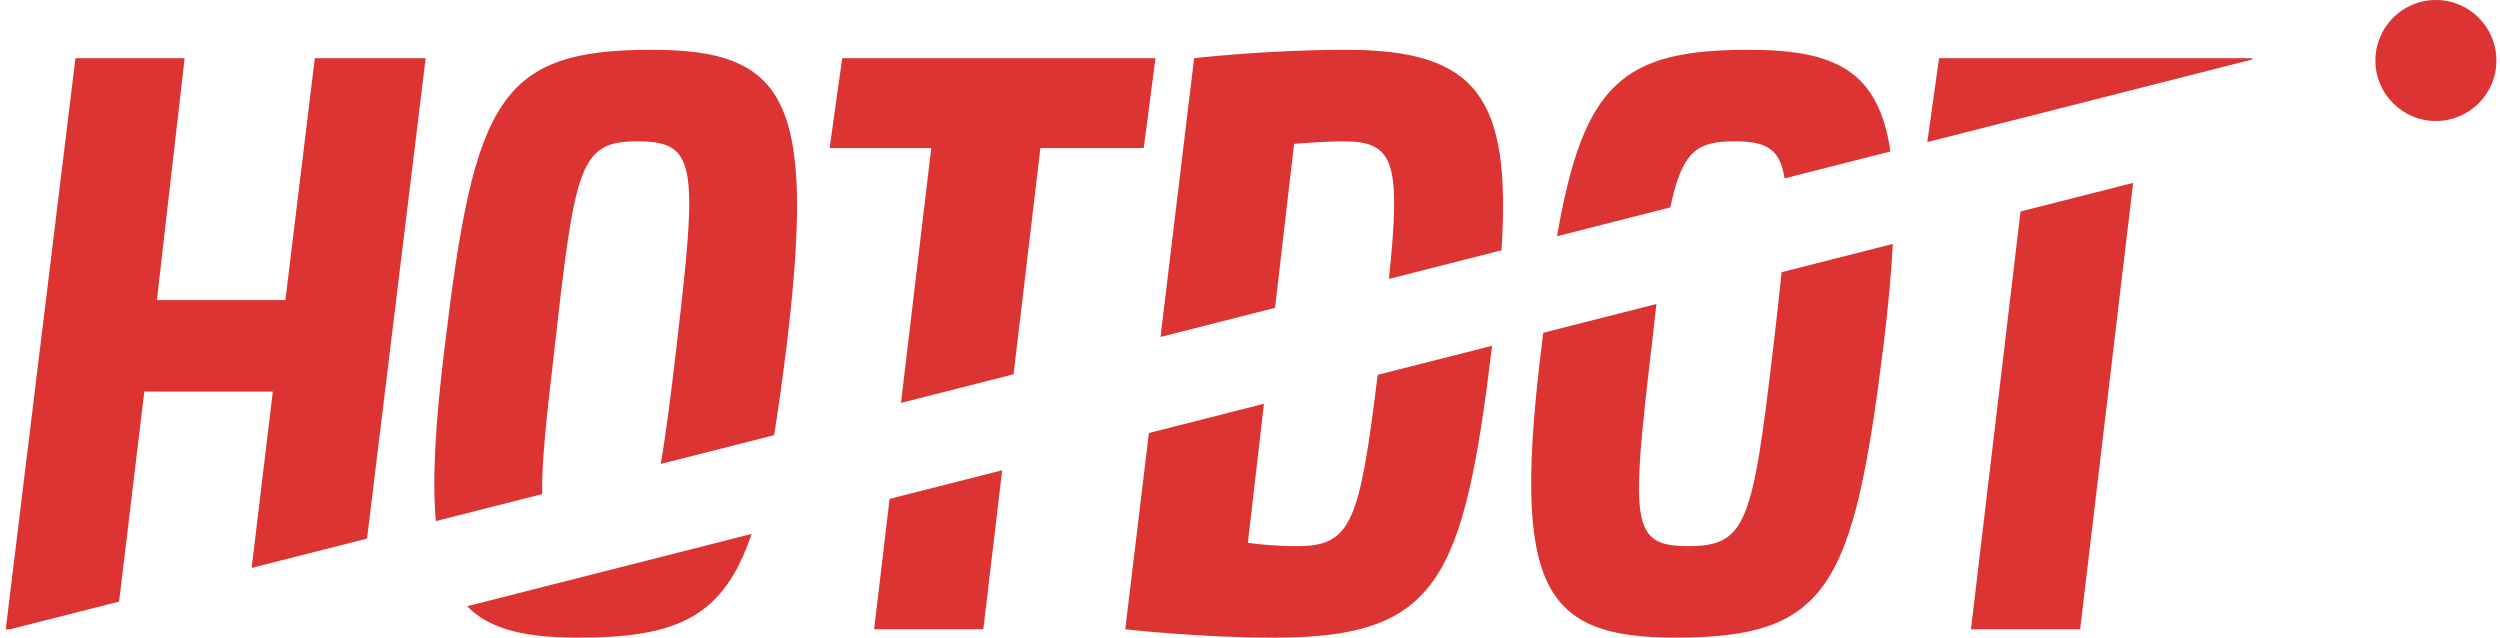 <?xml version="1.0" encoding="utf-8"?><svg version="1" xmlns="http://www.w3.org/2000/svg" width="494" height="126" viewBox="0 0 493.576 126.473" enable-background="new 0 0 493.576 126.473"><g fill="#DC3333"><path d="M22.48 119.322l5.005-41.65H52.97l-4.2 34.97 22.888-5.817 11.63-95.284H61.3l-5.83 47.975H29.983L35.48 11.54H13.826L0 124.81h.875zM106.406 97.996c-.16-5.967.845-15.262 2.534-29.652 3.997-35.648 4.997-40.313 16.324-40.313 11.824 0 11.992 4.664 7.827 40.314-1.207 10.286-2.16 17.96-3.193 23.683l22.502-5.72c.864-5.305 1.68-11.248 2.513-17.963 5.83-48.638-.166-58.47-26.816-58.47-30.15 0-35.147 9.832-40.98 58.47-1.882 15.17-2.565 26.542-1.802 35.012l21.09-5.36zM91.51 120.243c4.606 4.718 11.804 6.23 22.095 6.23 19.803 0 28.8-4.197 34.333-20.57l-56.428 14.34zM177.567 79.91l22.327-5.67 5.326-44.875h20.488l2.334-17.824h-62.134l-2.498 17.825h20.155zM175.307 98.948l-3.07 25.863h21.657l3.742-31.537zM251.758 61.057l3.77-32.522s5.66-.5 9.827-.5c10.018 0 11.426 4.075 8.982 27.286l22.336-5.675c1.916-30.13-4.637-39.77-30.82-39.77-15.822 0-30.148 1.666-30.148 1.666l-6.667 55.292 22.72-5.775zM272.116 74.347c-3.593 29.127-5.135 33.973-15.924 33.973-4.332 0-7.496-.332-9.828-.664l3.194-27.572-22.82 5.8-4.694 38.93s14.66 1.665 29.485 1.665c32.59 0 37.626-11.293 43.277-57.897l-22.69 5.764zM330.167 41.134c2.294-11.126 5.295-13.104 12.644-13.104 6.103 0 9.096 1.257 9.997 7.35l21.005-5.338c-2.35-16.04-10.938-20.167-28.166-20.167-25.04 0-32.73 6.806-37.96 36.972l22.48-5.713zM352.226 53.99c-.406 4.116-.944 8.866-1.585 14.353-4.164 35.478-5.33 39.976-16.993 39.976-11.324 0-11.324-4.5-7.16-39.977.323-2.886.628-5.552.917-8.047l-22.45 5.707-.29 2.34c-5.994 48.307.167 58.132 26.488 58.132 30.316 0 35.313-9.825 41.31-58.132.906-7.555 1.524-14.17 1.824-19.96l-22.06 5.606zM399.62 41.947l-9.836 82.864h21.655l10.51-88.538zM445.552 11.81l.04-.27h-62.134l-2.334 16.642z"/><circle cx="482" cy="12" r="12"/></g></svg>
